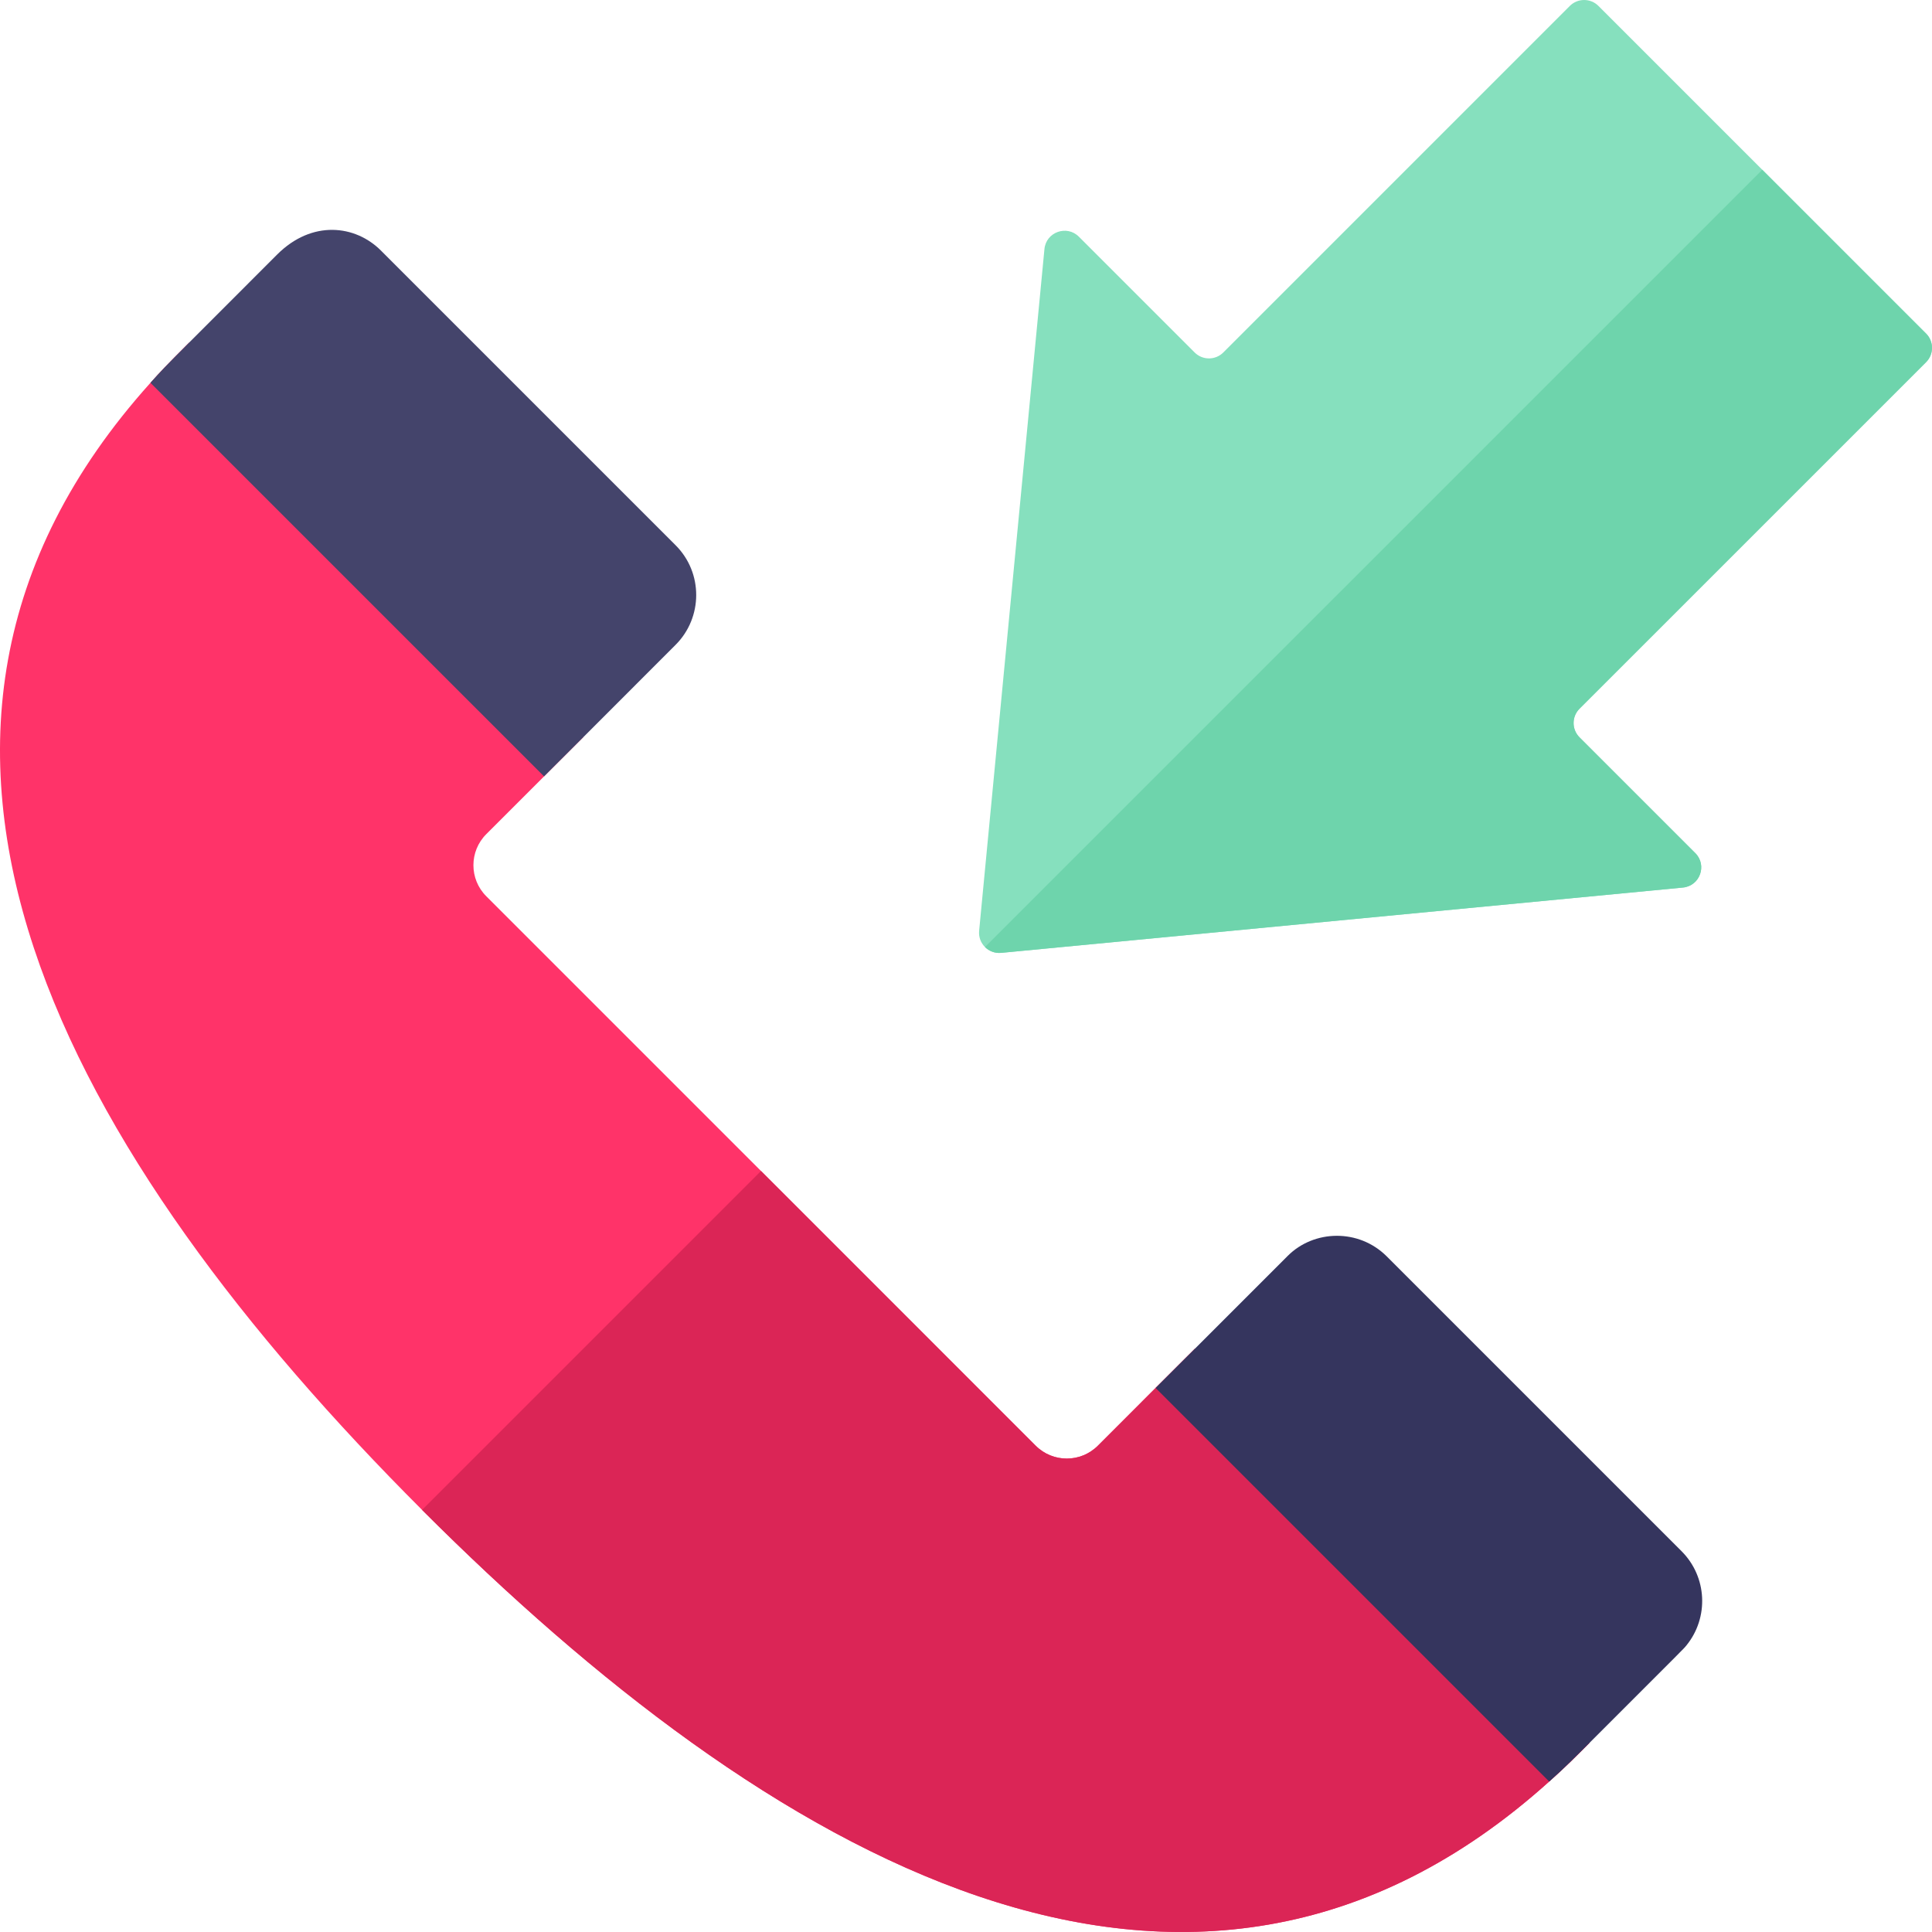 <svg id="Capa_1" enable-background="new 0 0 509.999 509.999" height="512" viewBox="0 0 509.999 509.999" width="512" xmlns="http://www.w3.org/2000/svg"><path d="m264.285 251.532 179.961-17.24c4.5-.43 6.46-5.9 3.27-9.09l-30.57-30.57c-2.08-2.08-2.08-5.46 0-7.55l91.49-91.48c2.08-2.09 2.08-5.47 0-7.55l-43.24-43.24-43.25-43.25c-2.08-2.08-5.46-2.08-7.55 0l-91.48 91.49c-2.09 2.08-5.47 2.08-7.55 0l-30.57-30.57c-3.19-3.19-8.66-1.23-9.09 3.27l-17.24 179.961c-.16 1.67.46 3.2 1.54 4.28 1.079 1.079 2.609 1.699 4.279 1.539z" fill="#86e0be"/><path d="m264.288 251.532 179.961-17.24c4.5-.43 6.46-5.9 3.27-9.09l-30.57-30.57c-2.08-2.08-2.08-5.46 0-7.55l91.49-91.48c2.08-2.09 2.08-5.47 0-7.55l-43.24-43.24-205.191 205.181c1.08 1.079 2.61 1.699 4.28 1.539z" fill="#6ed4ac"/><path d="m419.548 460.111c-3.37 3.362-6.304 6.362-10.6 10.17-95.484 85.932-207.129 18.716-297.53-71.7-93.14-93.14-156.31-203.48-71.7-297.53 2.64-2.95 3.72-4.12 10.15-10.56 0 0 .02-.03.03-.03l104.1 104.11-10.38 10.38-15.25 15.24c-4.53 4.53-4.53 11.88 0 16.4l72.52 72.52 72.51 72.52c4.53 4.53 11.88 4.53 16.41 0l15.24-15.25 10.39-10.37z" fill="#ff3369"/><path d="m419.548 460.111c-3.37 3.362-6.304 6.362-10.6 10.17-95.484 85.932-207.129 18.716-297.53-71.7l89.47-89.47 72.51 72.52c4.53 4.53 11.88 4.53 16.41 0l15.24-15.25 10.39-10.37z" fill="#db2556"/><path d="m178.341 170.222-24.34 24.351-10.388 10.377-103.901-103.9c2.64-2.945 3.727-4.118 10.16-10.562 0 0 .011-.022.022-.022 4.444-4.466 11.431-11.442 23.253-23.264 9.258-9.258 20.7-7.769 27.382-1.087l77.811 77.811c7.303 7.302 7.205 19.091.001 26.296z" fill="#44446b"/><path d="m445.188 434.33c-.919 1.103.816-.687-25.644 25.785-3.36 3.351-6.207 6.261-10.594 10.171l-103.901-103.9 10.388-10.377 24.492-24.492c6.905-6.909 18.74-7.262 26.144.141l77.811 77.811c6.802 6.802 7.237 17.548 1.304 24.861z" fill="#35355e"/></svg>